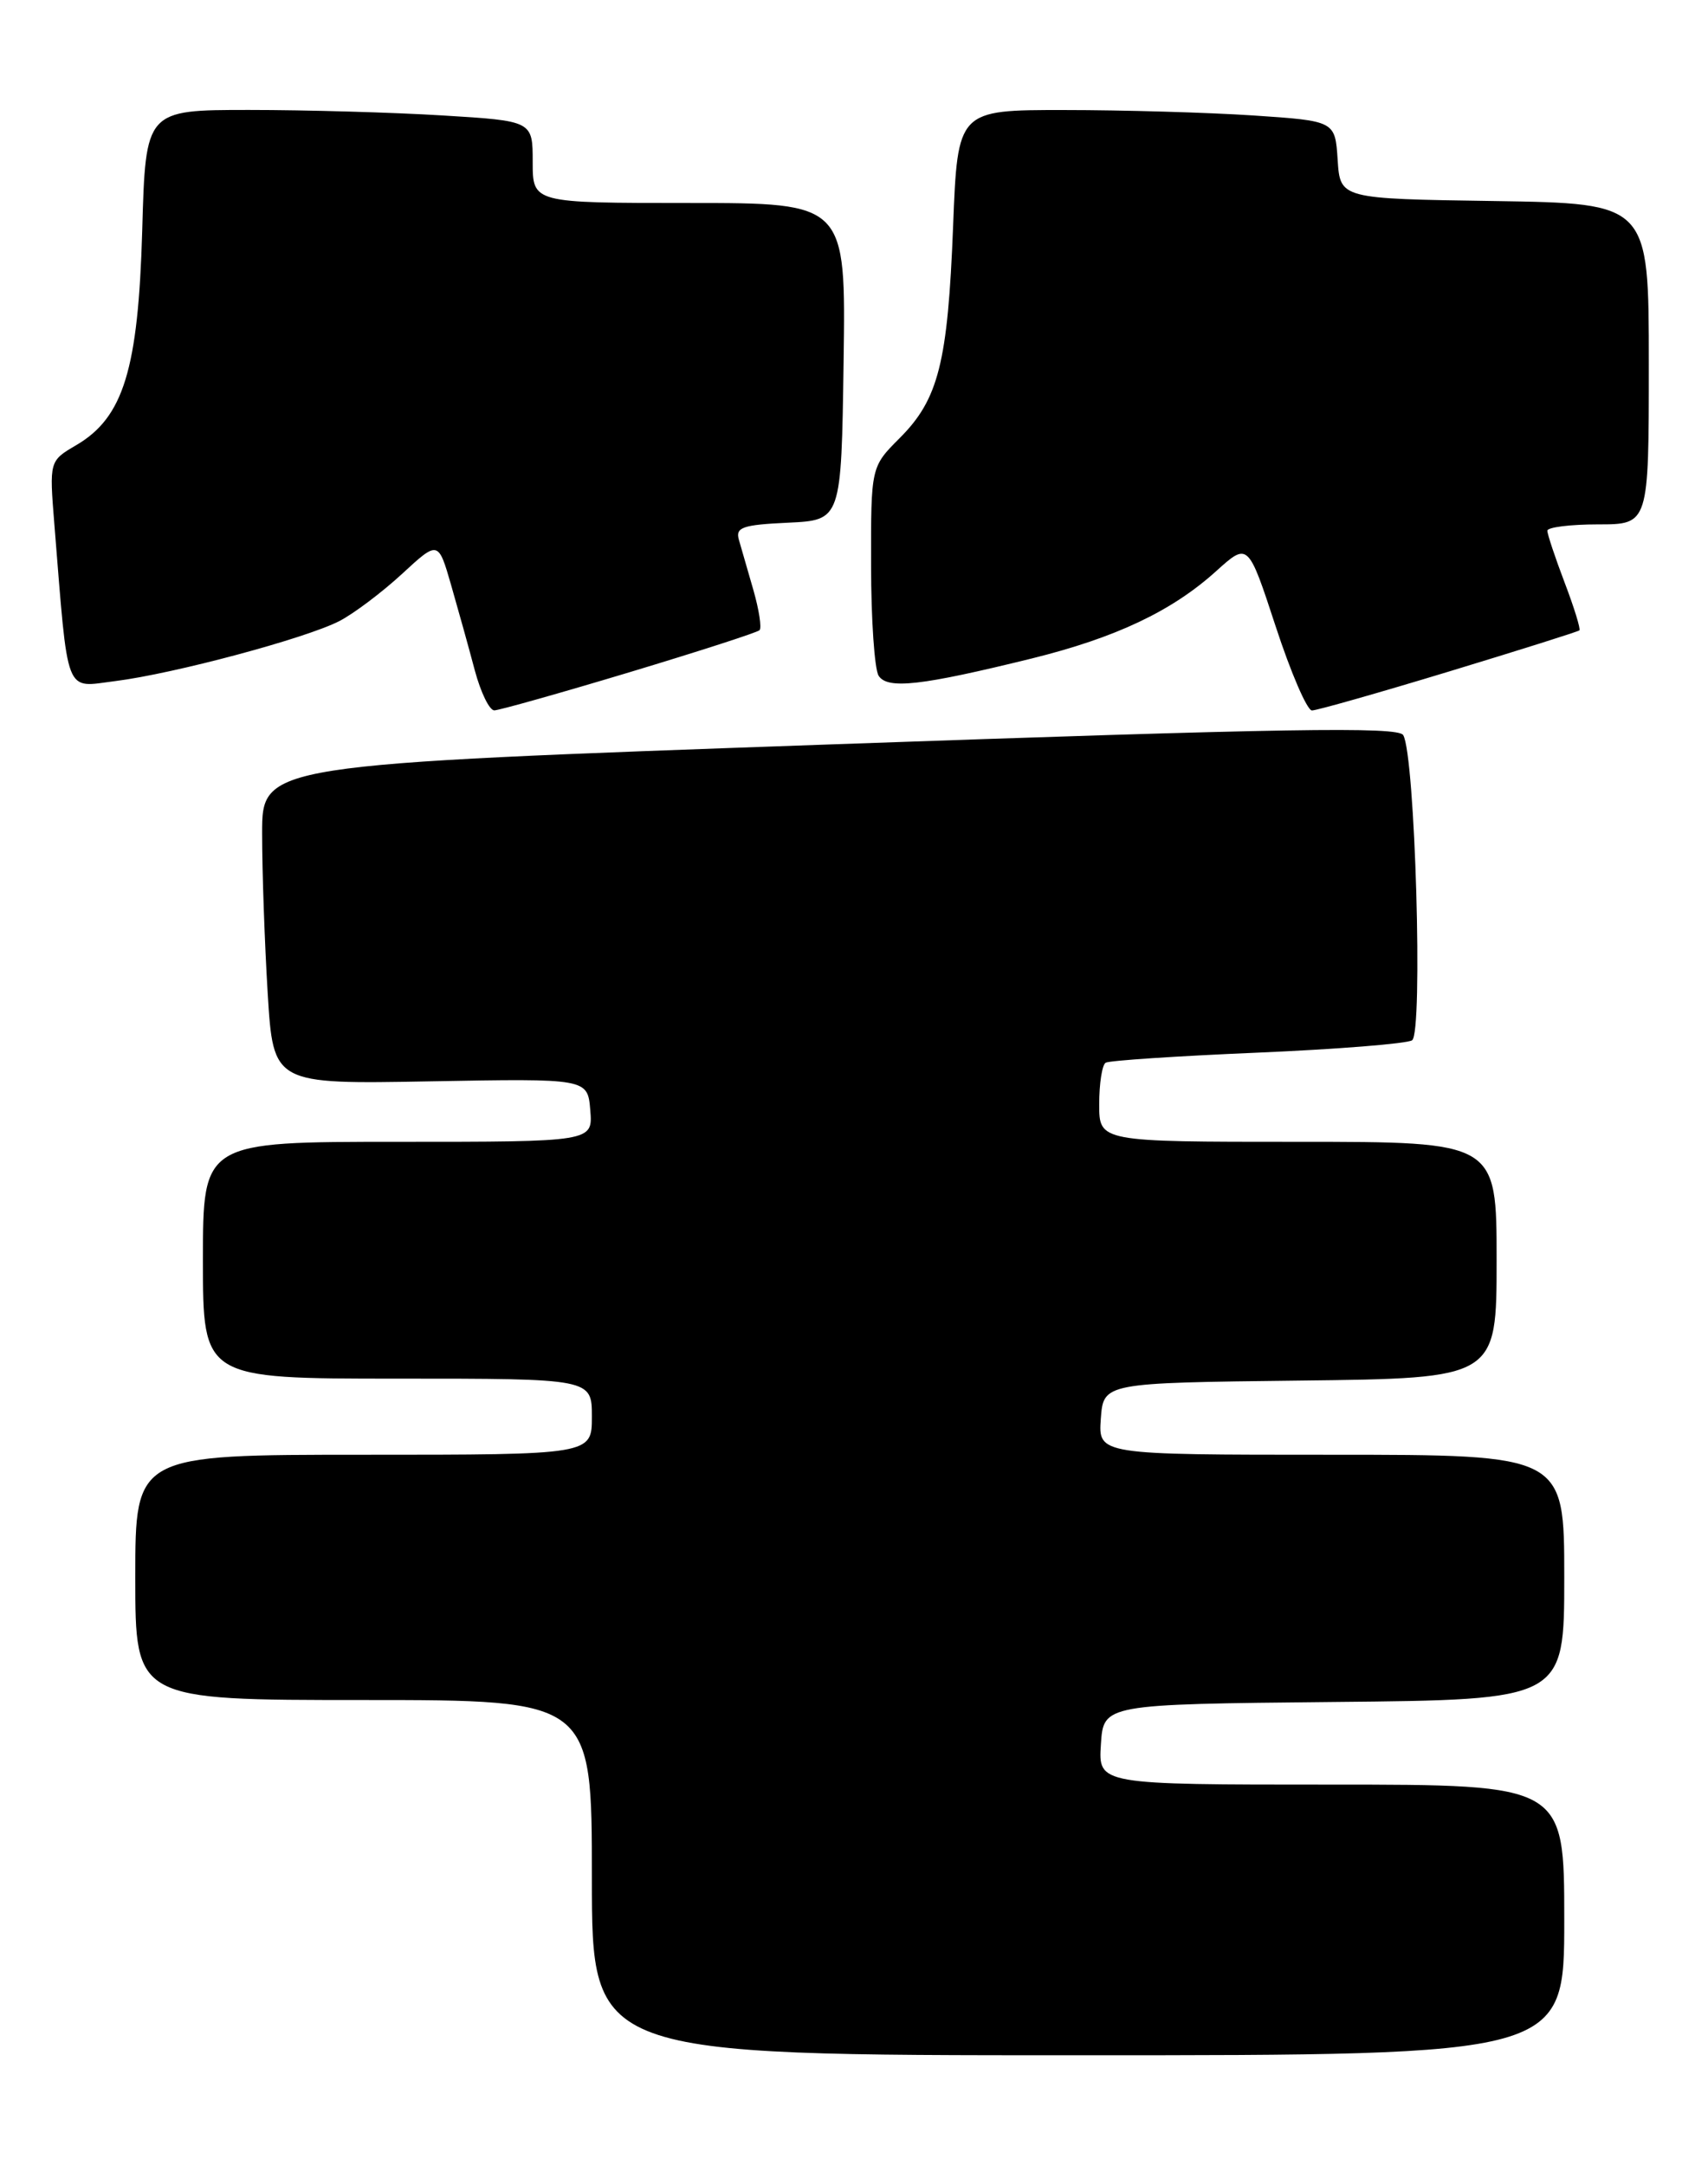 <?xml version="1.0" encoding="UTF-8" standalone="no"?>
<!DOCTYPE svg PUBLIC "-//W3C//DTD SVG 1.1//EN" "http://www.w3.org/Graphics/SVG/1.1/DTD/svg11.dtd" >
<svg xmlns="http://www.w3.org/2000/svg" xmlns:xlink="http://www.w3.org/1999/xlink" version="1.1" viewBox="0 0 202 256">
 <g >
 <path fill="currentColor"
d=" M 185.00 227.00 C 185.00 211.00 185.00 211.00 157.45 211.00 C 129.89 211.00 129.89 211.00 130.20 206.25 C 130.50 201.50 130.50 201.50 157.75 201.23 C 185.00 200.97 185.00 200.97 185.00 186.48 C 185.00 172.00 185.00 172.00 157.44 172.00 C 129.89 172.00 129.89 172.00 130.19 167.75 C 130.50 163.50 130.50 163.50 153.75 163.23 C 177.00 162.96 177.00 162.96 177.00 148.98 C 177.00 135.00 177.00 135.00 153.50 135.00 C 130.00 135.00 130.00 135.00 130.00 130.56 C 130.00 128.12 130.34 125.91 130.76 125.65 C 131.17 125.39 139.23 124.86 148.67 124.46 C 158.10 124.06 166.35 123.40 167.00 123.00 C 168.32 122.18 167.36 89.20 165.95 86.91 C 165.32 85.89 152.03 86.11 98.08 88.02 C 31.00 90.39 31.00 90.39 31.00 98.54 C 31.00 103.02 31.30 111.53 31.66 117.44 C 32.32 128.19 32.32 128.19 50.91 127.85 C 69.50 127.51 69.50 127.51 69.81 131.26 C 70.12 135.00 70.12 135.00 47.06 135.00 C 24.00 135.00 24.00 135.00 24.00 149.00 C 24.00 163.00 24.00 163.00 47.00 163.00 C 70.00 163.00 70.00 163.00 70.00 167.50 C 70.00 172.00 70.00 172.00 43.00 172.00 C 16.00 172.00 16.00 172.00 16.00 186.50 C 16.00 201.00 16.00 201.00 43.00 201.00 C 70.00 201.00 70.00 201.00 70.00 222.00 C 70.00 243.00 70.00 243.00 127.50 243.00 C 185.00 243.00 185.00 243.00 185.00 227.00 Z  M 74.42 79.49 C 82.62 77.02 89.56 74.78 89.83 74.51 C 90.10 74.23 89.77 72.10 89.10 69.76 C 88.42 67.42 87.65 64.73 87.38 63.80 C 86.97 62.35 87.82 62.05 93.20 61.80 C 99.50 61.50 99.50 61.50 99.77 42.75 C 100.04 24.00 100.04 24.00 81.52 24.00 C 63.00 24.00 63.00 24.00 63.00 19.15 C 63.00 14.30 63.00 14.30 52.34 13.65 C 46.48 13.29 36.18 13.00 29.46 13.00 C 17.22 13.00 17.22 13.00 16.82 27.25 C 16.35 43.68 14.60 49.36 9.02 52.63 C 5.83 54.50 5.83 54.50 6.43 62.00 C 8.10 82.64 7.58 81.28 13.61 80.53 C 20.56 79.66 36.16 75.48 40.14 73.43 C 41.84 72.55 45.16 70.05 47.53 67.87 C 51.83 63.90 51.83 63.90 53.36 69.20 C 54.20 72.12 55.46 76.64 56.15 79.25 C 56.85 81.86 57.88 83.99 58.46 83.99 C 59.03 83.98 66.21 81.96 74.42 79.49 Z  M 171.35 79.40 C 179.68 76.87 186.63 74.68 186.79 74.53 C 186.95 74.37 186.17 71.83 185.04 68.87 C 183.92 65.92 183.00 63.16 183.00 62.75 C 183.00 62.34 185.70 62.00 189.00 62.00 C 195.00 62.00 195.00 62.00 195.00 43.02 C 195.00 24.05 195.00 24.05 176.75 23.77 C 158.50 23.50 158.50 23.50 158.20 18.90 C 157.90 14.30 157.90 14.30 148.20 13.65 C 142.87 13.30 132.82 13.01 125.88 13.01 C 113.26 13.00 113.26 13.00 112.72 26.75 C 112.09 42.87 111.00 47.20 106.40 51.80 C 103.00 55.20 103.00 55.20 103.02 66.85 C 103.02 73.26 103.43 79.13 103.91 79.89 C 104.95 81.53 108.92 81.08 122.00 77.86 C 131.95 75.40 138.60 72.26 143.84 67.52 C 147.61 64.12 147.61 64.12 150.87 74.06 C 152.66 79.53 154.59 84.00 155.16 84.00 C 155.73 84.00 163.01 81.93 171.35 79.40 Z "/>
</g>
</svg>